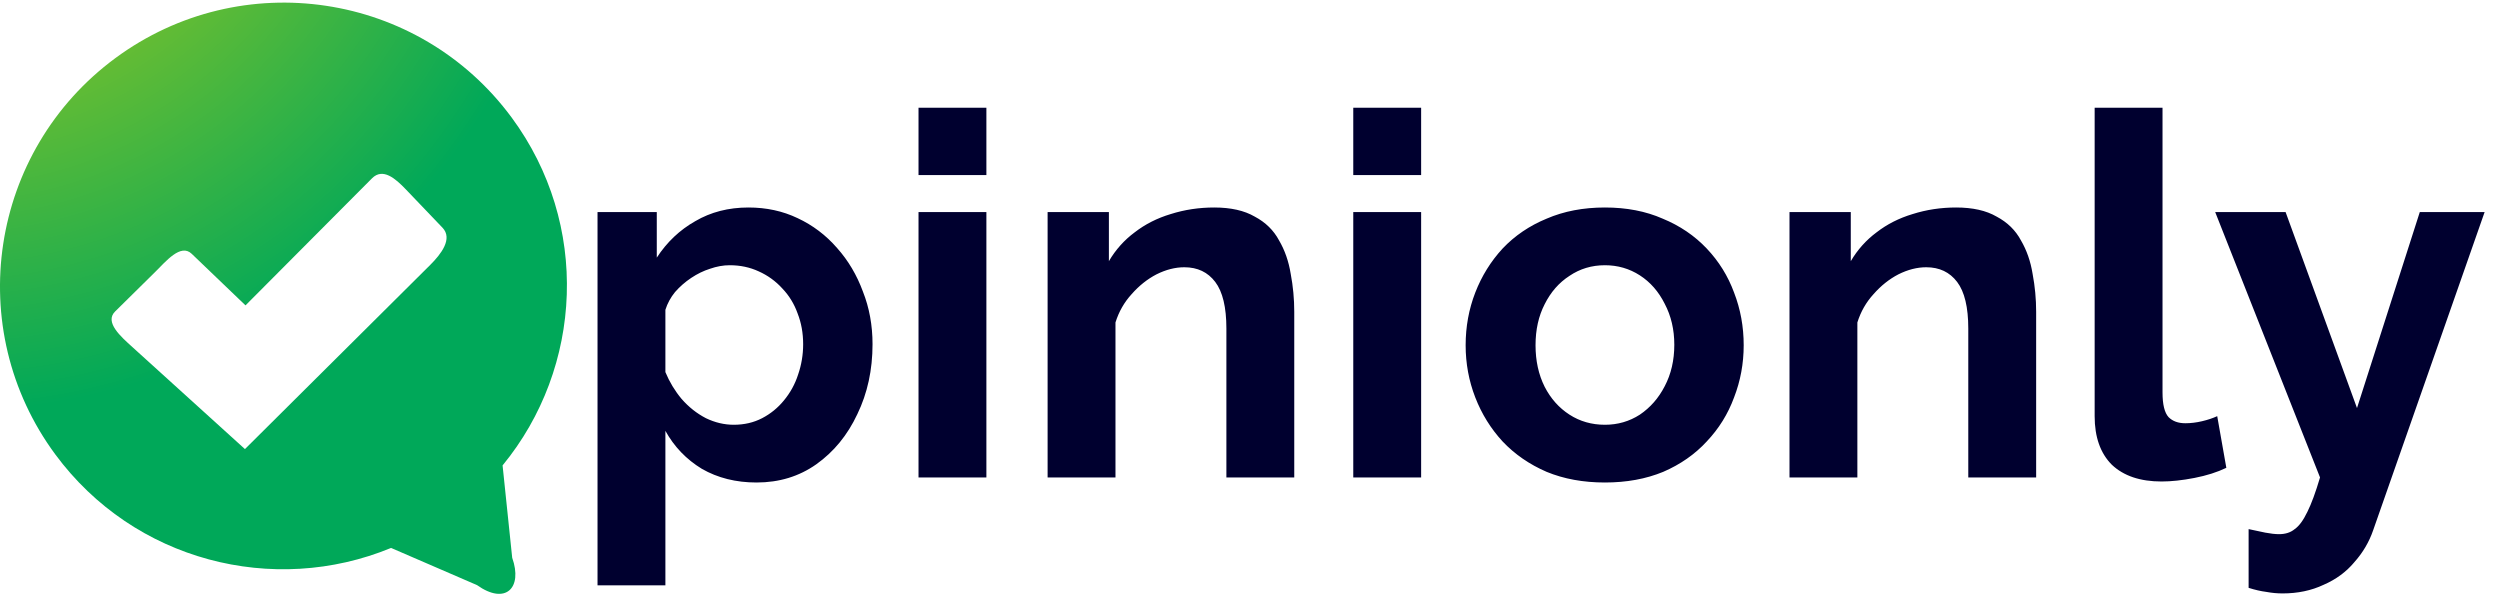 <svg width="953" height="227" viewBox="0 0 953 227" fill="none" xmlns="http://www.w3.org/2000/svg">
<path d="M288.399 183.931C280.548 183.931 273.598 182.193 267.548 178.718C261.628 175.114 256.994 170.287 253.648 164.238V223.123H227.777V80.834H250.365V98.21C254.227 92.289 259.118 87.656 265.038 84.309C270.959 80.834 277.716 79.097 285.31 79.097C292.132 79.097 298.374 80.448 304.037 83.151C309.829 85.854 314.849 89.651 319.096 94.542C323.344 99.304 326.626 104.839 328.943 111.145C331.388 117.323 332.611 124.016 332.611 131.224C332.611 141.006 330.68 149.887 326.819 157.867C323.086 165.847 317.874 172.218 311.181 176.98C304.617 181.614 297.023 183.931 288.399 183.931ZM279.711 161.921C283.701 161.921 287.305 161.085 290.523 159.411C293.741 157.738 296.508 155.486 298.825 152.654C301.27 149.694 303.072 146.412 304.23 142.808C305.518 139.075 306.161 135.214 306.161 131.224C306.161 126.977 305.453 123.051 304.037 119.447C302.75 115.843 300.82 112.69 298.245 109.987C295.671 107.155 292.647 104.967 289.171 103.423C285.825 101.878 282.157 101.106 278.167 101.106C275.721 101.106 273.211 101.556 270.637 102.457C268.192 103.23 265.811 104.388 263.494 105.933C261.177 107.477 259.118 109.279 257.316 111.338C255.643 113.398 254.42 115.65 253.648 118.096V141.843C255.192 145.575 257.251 148.986 259.826 152.075C262.529 155.164 265.618 157.61 269.093 159.411C272.568 161.085 276.107 161.921 279.711 161.921ZM350.139 182V80.834H376.01V182H350.139ZM350.139 66.74V41.063H376.01V66.74H350.139ZM493.37 182H467.5V125.239C467.5 117.13 466.084 111.21 463.252 107.477C460.421 103.745 456.495 101.878 451.475 101.878C448 101.878 444.461 102.779 440.857 104.581C437.382 106.383 434.228 108.893 431.397 112.111C428.565 115.2 426.506 118.804 425.219 122.922V182H399.348V80.834H422.709V99.561C425.283 95.185 428.565 91.517 432.555 88.557C436.545 85.468 441.114 83.151 446.263 81.606C451.54 79.933 457.074 79.097 462.866 79.097C469.173 79.097 474.321 80.255 478.311 82.572C482.43 84.76 485.519 87.784 487.578 91.646C489.766 95.378 491.247 99.626 492.019 104.388C492.92 109.15 493.37 113.977 493.37 118.868V182ZM515.865 182V80.834H541.736V182H515.865ZM515.865 66.74V41.063H541.736V66.74H515.865ZM611.796 183.931C603.558 183.931 596.158 182.579 589.593 179.876C583.029 177.045 577.43 173.183 572.797 168.292C568.292 163.401 564.817 157.803 562.371 151.496C559.926 145.189 558.703 138.56 558.703 131.61C558.703 124.531 559.926 117.838 562.371 111.531C564.817 105.225 568.292 99.626 572.797 94.735C577.43 89.844 583.029 86.047 589.593 83.344C596.158 80.512 603.558 79.097 611.796 79.097C620.033 79.097 627.37 80.512 633.805 83.344C640.369 86.047 645.968 89.844 650.602 94.735C655.235 99.626 658.71 105.225 661.027 111.531C663.473 117.838 664.695 124.531 664.695 131.61C664.695 138.56 663.473 145.189 661.027 151.496C658.71 157.803 655.235 163.401 650.602 168.292C646.097 173.183 640.562 177.045 633.998 179.876C627.434 182.579 620.033 183.931 611.796 183.931ZM585.346 131.61C585.346 137.531 586.504 142.808 588.821 147.441C591.138 151.946 594.291 155.486 598.281 158.06C602.271 160.634 606.776 161.921 611.796 161.921C616.687 161.921 621.127 160.634 625.117 158.06C629.107 155.357 632.261 151.753 634.577 147.248C637.023 142.615 638.246 137.338 638.246 131.417C638.246 125.625 637.023 120.412 634.577 115.779C632.261 111.145 629.107 107.541 625.117 104.967C621.127 102.393 616.687 101.106 611.796 101.106C606.776 101.106 602.271 102.457 598.281 105.16C594.291 107.735 591.138 111.338 588.821 115.972C586.504 120.477 585.346 125.69 585.346 131.61ZM776.18 182H750.309V125.239C750.309 117.13 748.893 111.21 746.062 107.477C743.23 103.745 739.304 101.878 734.285 101.878C730.809 101.878 727.27 102.779 723.666 104.581C720.191 106.383 717.037 108.893 714.206 112.111C711.374 115.2 709.315 118.804 708.028 122.922V182H682.157V80.834H705.518V99.561C708.092 95.185 711.374 91.517 715.364 88.557C719.354 85.468 723.923 83.151 729.072 81.606C734.349 79.933 739.883 79.097 745.675 79.097C751.982 79.097 757.131 80.255 761.121 82.572C765.239 84.76 768.328 87.784 770.388 91.646C772.576 95.378 774.056 99.626 774.828 104.388C775.729 109.15 776.18 113.977 776.18 118.868V182ZM798.482 41.063H824.352V149.565C824.352 154.199 825.124 157.352 826.669 159.025C828.214 160.57 830.337 161.342 833.04 161.342C835.099 161.342 837.223 161.085 839.411 160.57C841.599 160.055 843.53 159.411 845.203 158.639L848.678 178.332C845.203 180.005 841.149 181.292 836.515 182.193C831.882 183.094 827.699 183.545 823.966 183.545C815.857 183.545 809.551 181.421 805.046 177.173C800.67 172.797 798.482 166.619 798.482 158.639V41.063ZM857.172 201.693C859.488 202.207 861.612 202.658 863.543 203.044C865.602 203.43 867.34 203.623 868.756 203.623C871.201 203.623 873.196 202.98 874.741 201.693C876.414 200.534 878.023 198.346 879.567 195.128C881.112 192.039 882.721 187.663 884.394 182L844.429 80.834H871.265L898.487 155.55L922.427 80.834H947.14L904.666 202.079C903.121 206.584 900.74 210.638 897.522 214.242C894.433 217.974 890.507 220.87 885.745 222.93C881.112 225.118 875.899 226.212 870.107 226.212C868.048 226.212 865.988 226.019 863.929 225.633C861.87 225.375 859.617 224.86 857.172 224.088V201.693Z" fill="#00002F"/>
<path fill-rule="evenodd" clip-rule="evenodd" d="M43.966 22.159C-4.077 57.615 -14.329 125.239 21.068 173.203C51.088 213.881 104.296 227.346 149.077 208.874L181.844 223.046C192.704 230.777 199.334 224.114 195.25 212.628L191.585 177.417C222.263 140.079 225.008 85.403 195.048 44.808C159.651 -3.157 92.01 -13.296 43.966 22.159ZM73.069 96.738L93.586 116.409L141.812 67.971C145.916 63.849 150.698 68.001 154.715 72.201L168.675 86.797C172.692 90.997 168.141 96.872 164.022 100.968L93.374 171.192L50.436 132.273C46.128 128.369 39.737 122.821 43.879 118.737L59.108 103.718C63.25 99.633 68.871 92.715 73.068 96.738H73.069Z" fill="url(#paint0_radial_37_40)"/>
<defs>
<radialGradient id="paint0_radial_37_40" cx="0" cy="0" r="1" gradientUnits="userSpaceOnUse" gradientTransform="translate(-33.888 -128.778) rotate(73.75) scale(866.62 769.673)">
<stop stop-color="#F0D800"/>
<stop offset="0.333" stop-color="#00A859"/>
</radialGradient>
</defs>
</svg>

